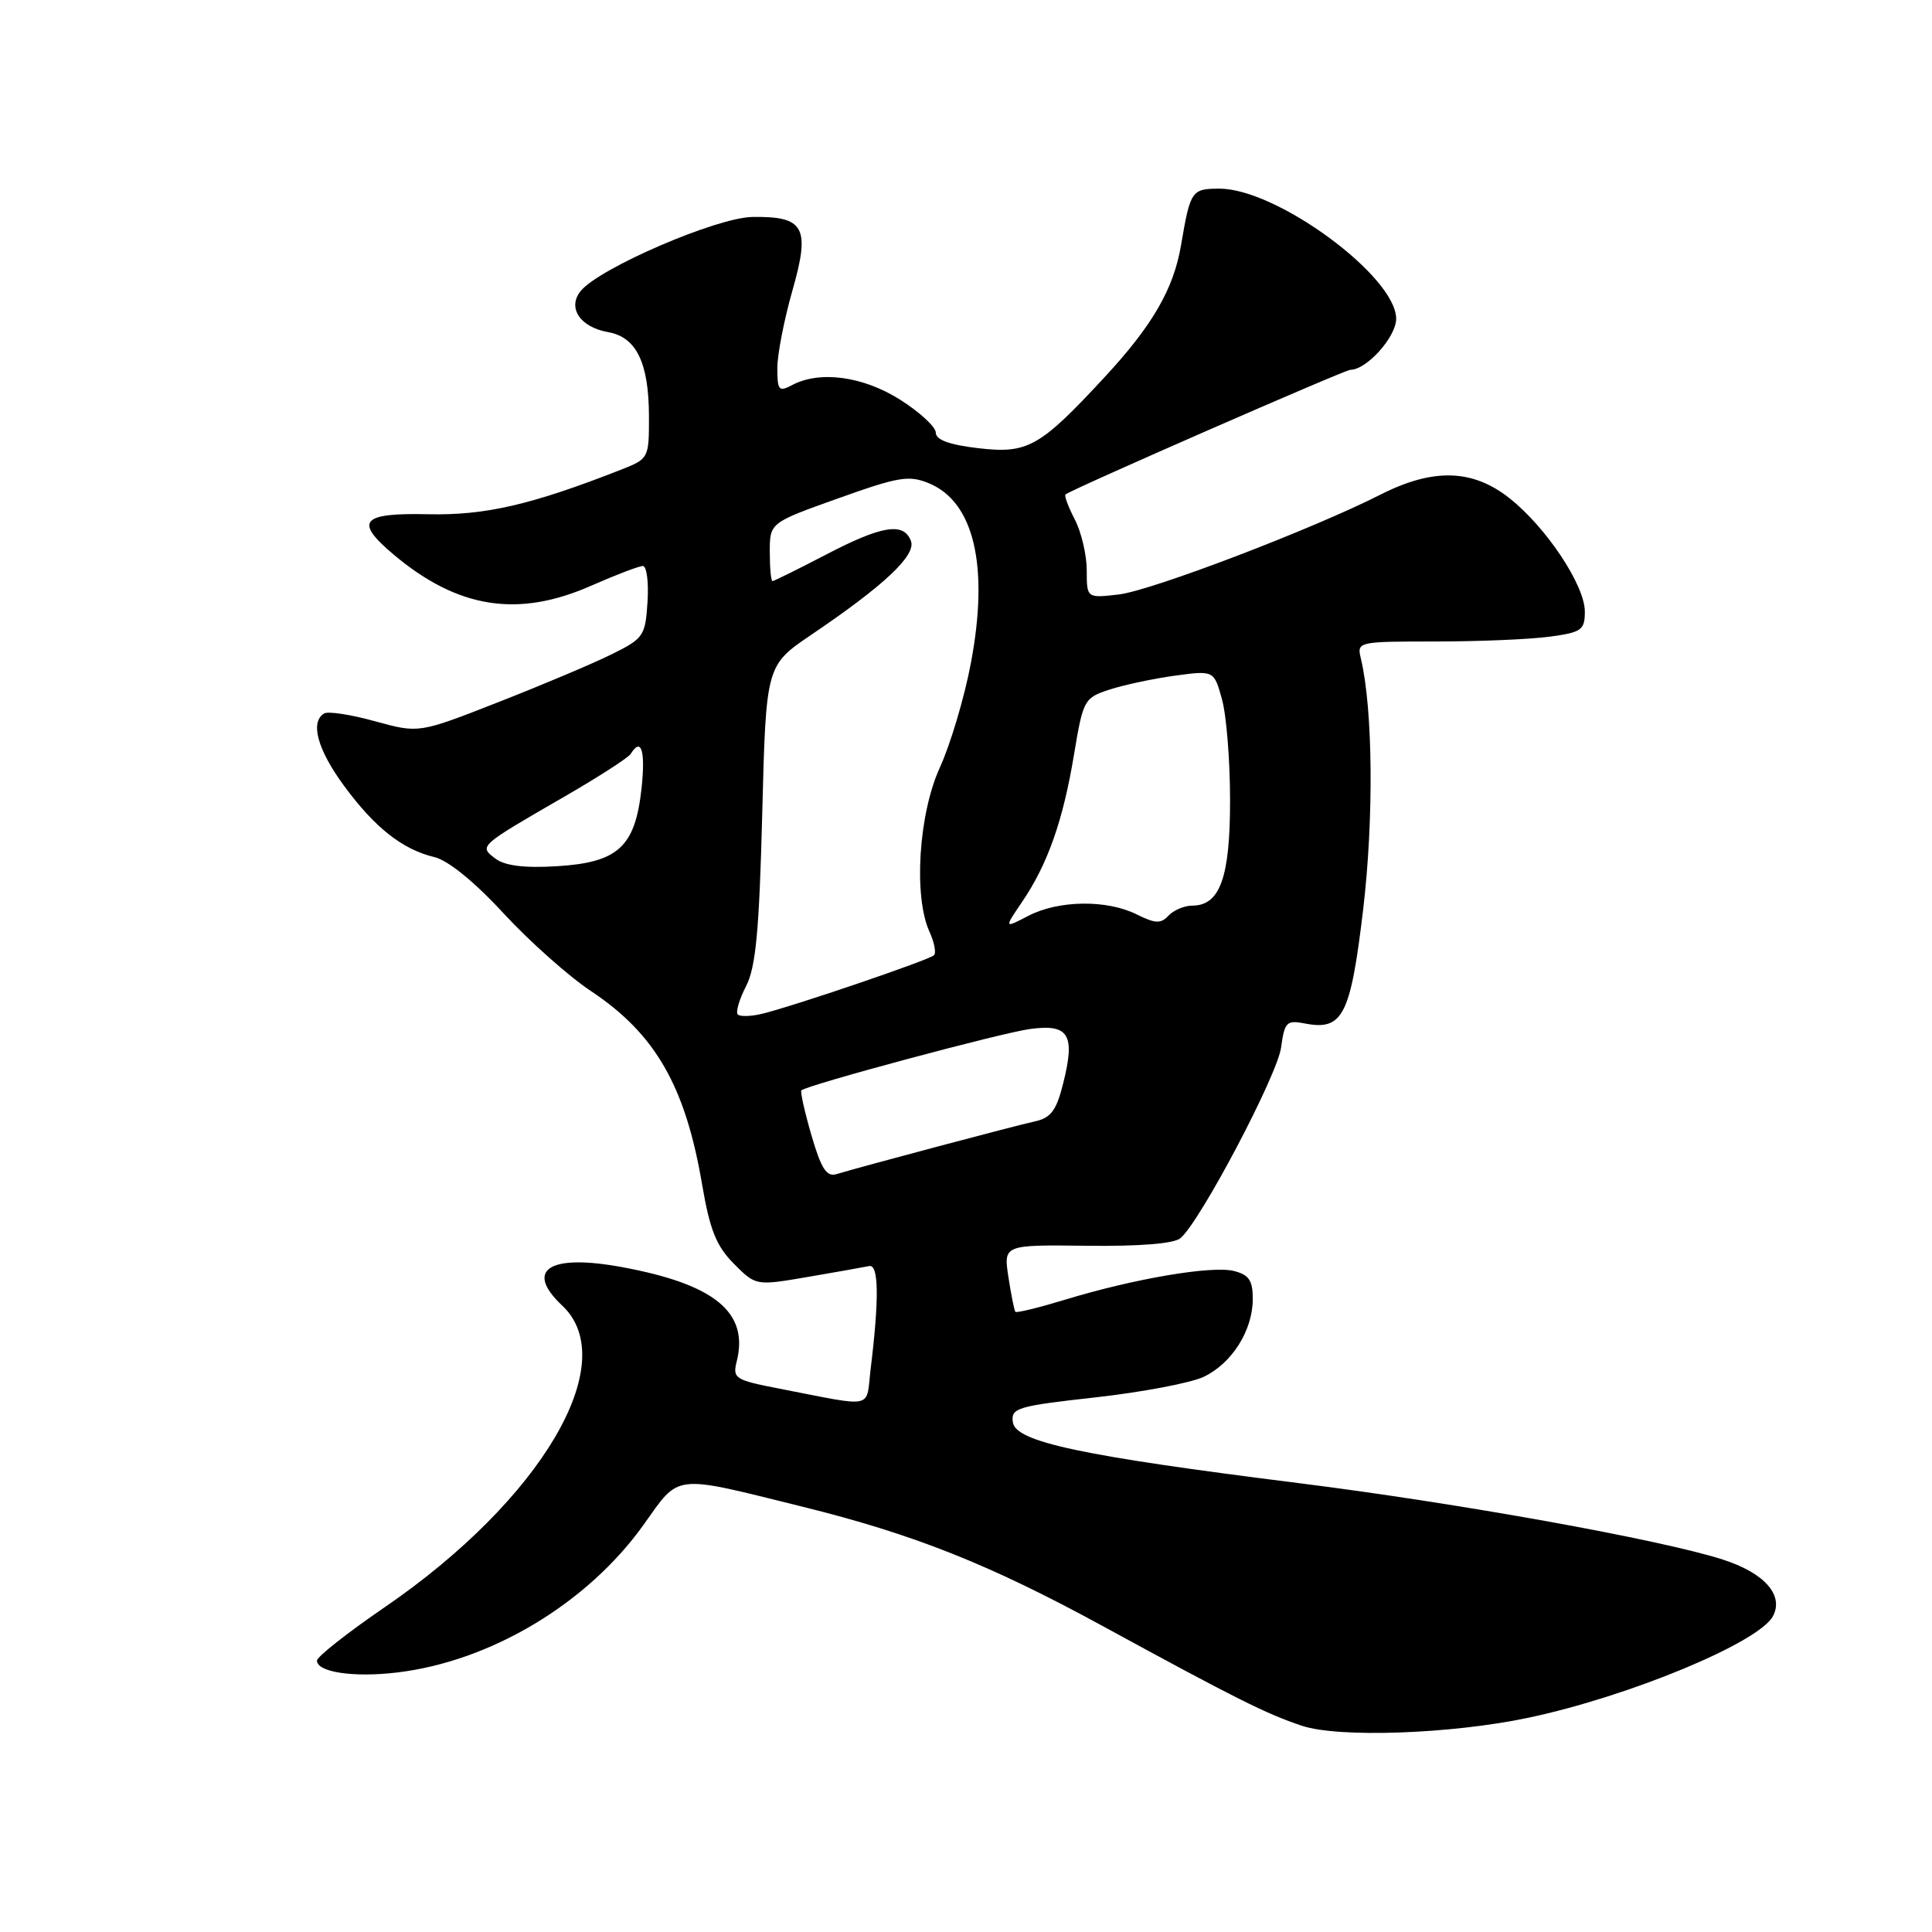<?xml version="1.0" encoding="UTF-8" standalone="no"?>
<!DOCTYPE svg PUBLIC "-//W3C//DTD SVG 1.1//EN" "http://www.w3.org/Graphics/SVG/1.1/DTD/svg11.dtd" >
<svg xmlns="http://www.w3.org/2000/svg" xmlns:xlink="http://www.w3.org/1999/xlink" version="1.1" viewBox="0 0 256 256">
 <g >
 <path fill="currentColor"
d=" M 202.52 227.61 C 215.90 224.78 233.04 217.66 234.92 214.16 C 236.41 211.37 233.79 208.41 228.25 206.64 C 219.97 203.99 193.22 199.17 172.00 196.51 C 143.20 192.90 134.58 191.06 134.21 188.46 C 133.94 186.56 134.74 186.32 145.15 185.16 C 151.33 184.47 157.78 183.25 159.49 182.44 C 163.24 180.66 166.00 176.28 166.00 172.11 C 166.00 169.66 165.49 168.91 163.49 168.41 C 160.57 167.68 150.26 169.43 141.15 172.21 C 137.66 173.27 134.69 174.00 134.54 173.82 C 134.40 173.64 133.98 171.57 133.62 169.22 C 132.97 164.94 132.97 164.94 144.00 165.07 C 150.97 165.16 155.55 164.79 156.41 164.07 C 159.00 161.93 169.25 142.50 169.75 138.80 C 170.21 135.43 170.48 135.15 172.87 135.61 C 177.93 136.60 178.95 134.60 180.63 120.48 C 182.05 108.45 181.92 93.92 180.32 87.25 C 179.79 85.03 179.90 85.00 190.25 85.00 C 196.01 85.00 202.81 84.71 205.36 84.36 C 209.57 83.79 210.00 83.48 210.00 81.04 C 210.00 77.56 204.90 69.88 200.02 66.02 C 195.14 62.15 189.90 62.00 182.92 65.54 C 173.79 70.17 152.57 78.26 148.25 78.77 C 144.00 79.26 144.00 79.26 144.00 75.58 C 144.00 73.56 143.29 70.53 142.43 68.86 C 141.56 67.18 141.00 65.68 141.18 65.52 C 141.87 64.89 178.20 49.00 178.94 49.00 C 181.09 49.00 185.00 44.64 185.00 42.24 C 185.00 36.64 169.20 25.00 161.60 25.00 C 157.89 25.00 157.73 25.24 156.50 32.45 C 155.52 38.28 152.73 43.10 146.39 49.95 C 137.75 59.28 136.18 60.16 129.57 59.38 C 125.81 58.94 124.00 58.28 124.00 57.34 C 124.00 56.58 121.89 54.62 119.30 52.98 C 114.37 49.85 108.61 49.07 104.93 51.04 C 103.20 51.96 103.00 51.72 103.00 48.78 C 103.00 46.97 103.90 42.36 104.99 38.53 C 107.40 30.11 106.60 28.64 99.69 28.75 C 94.96 28.82 79.51 35.48 76.97 38.53 C 75.13 40.75 76.84 43.35 80.58 44.01 C 84.32 44.67 85.97 48.05 85.99 55.14 C 86.00 60.74 85.97 60.79 82.25 62.25 C 70.39 66.90 64.32 68.30 56.75 68.14 C 47.86 67.94 46.90 69.05 52.13 73.46 C 60.67 80.65 68.64 81.90 78.38 77.59 C 81.61 76.17 84.67 75.00 85.18 75.00 C 85.69 75.00 85.97 77.14 85.80 79.75 C 85.51 84.28 85.29 84.60 81.00 86.72 C 78.53 87.94 71.78 90.79 66.00 93.05 C 55.50 97.17 55.50 97.17 49.69 95.57 C 46.49 94.68 43.46 94.22 42.94 94.54 C 41.07 95.69 42.07 99.33 45.57 104.10 C 49.65 109.66 53.32 112.56 57.56 113.57 C 59.37 114.00 62.89 116.86 66.73 121.03 C 70.16 124.74 75.36 129.37 78.30 131.32 C 86.84 136.99 90.83 143.93 93.04 157.00 C 94.06 162.96 94.91 165.10 97.23 167.44 C 100.15 170.38 100.15 170.38 107.05 169.20 C 110.85 168.55 114.50 167.90 115.17 167.76 C 116.44 167.49 116.51 172.03 115.37 181.35 C 114.71 186.80 116.13 186.49 103.26 184.00 C 97.39 182.86 97.05 182.65 97.62 180.39 C 99.25 173.90 94.72 170.17 82.42 167.90 C 72.76 166.11 69.44 168.25 74.50 173.00 C 82.49 180.51 71.76 198.73 50.97 212.97 C 46.03 216.35 42.00 219.53 42.00 220.04 C 42.00 221.57 46.83 222.30 52.56 221.62 C 64.99 220.16 77.82 212.48 85.27 202.05 C 90.14 195.22 89.00 195.35 106.31 199.64 C 121.07 203.29 131.08 207.27 146.00 215.40 C 163.79 225.10 167.72 227.07 172.50 228.67 C 177.37 230.30 192.30 229.77 202.52 227.61 Z  M 107.52 150.43 C 106.62 147.33 106.02 144.65 106.19 144.48 C 106.90 143.78 132.59 136.88 136.47 136.35 C 141.64 135.64 142.51 137.08 140.87 143.58 C 139.98 147.15 139.24 148.13 137.13 148.59 C 134.58 149.14 114.20 154.56 110.83 155.58 C 109.53 155.97 108.81 154.86 107.52 150.43 Z  M 97.76 134.42 C 97.46 134.12 97.95 132.44 98.85 130.69 C 100.15 128.17 100.60 123.36 101.00 107.84 C 101.50 88.18 101.50 88.18 107.50 84.11 C 117.20 77.55 121.43 73.56 120.70 71.67 C 119.74 69.16 116.85 69.63 109.43 73.50 C 105.74 75.42 102.55 77.00 102.36 77.00 C 102.16 77.00 102.00 75.26 102.00 73.14 C 102.00 69.27 102.00 69.27 111.05 66.04 C 119.07 63.17 120.44 62.94 123.10 64.04 C 129.08 66.52 131.07 75.03 128.65 87.85 C 127.79 92.41 125.94 98.63 124.54 101.69 C 121.72 107.85 121.03 118.77 123.16 123.46 C 123.80 124.86 124.07 126.26 123.76 126.57 C 123.13 127.21 104.90 133.41 100.90 134.35 C 99.47 134.69 98.05 134.72 97.76 134.42 Z  M 135.45 119.48 C 138.83 114.50 140.86 108.73 142.31 100.00 C 143.52 92.71 143.66 92.47 147.03 91.37 C 148.94 90.75 152.83 89.92 155.68 89.53 C 160.86 88.83 160.86 88.83 161.92 92.67 C 162.51 94.77 162.99 100.79 162.99 106.03 C 163.00 116.25 161.66 120.00 157.98 120.00 C 156.94 120.00 155.52 120.60 154.84 121.32 C 153.82 122.42 153.09 122.39 150.61 121.16 C 146.66 119.19 140.28 119.27 136.27 121.35 C 133.04 123.03 133.04 123.03 135.45 119.48 Z  M 65.66 113.78 C 63.43 112.10 63.40 112.14 74.75 105.58 C 79.29 102.96 83.25 100.40 83.56 99.91 C 84.98 97.61 85.55 99.47 85.00 104.53 C 84.15 112.23 81.89 114.29 73.77 114.78 C 69.49 115.04 66.92 114.72 65.66 113.78 Z "/>
</g>
</svg>